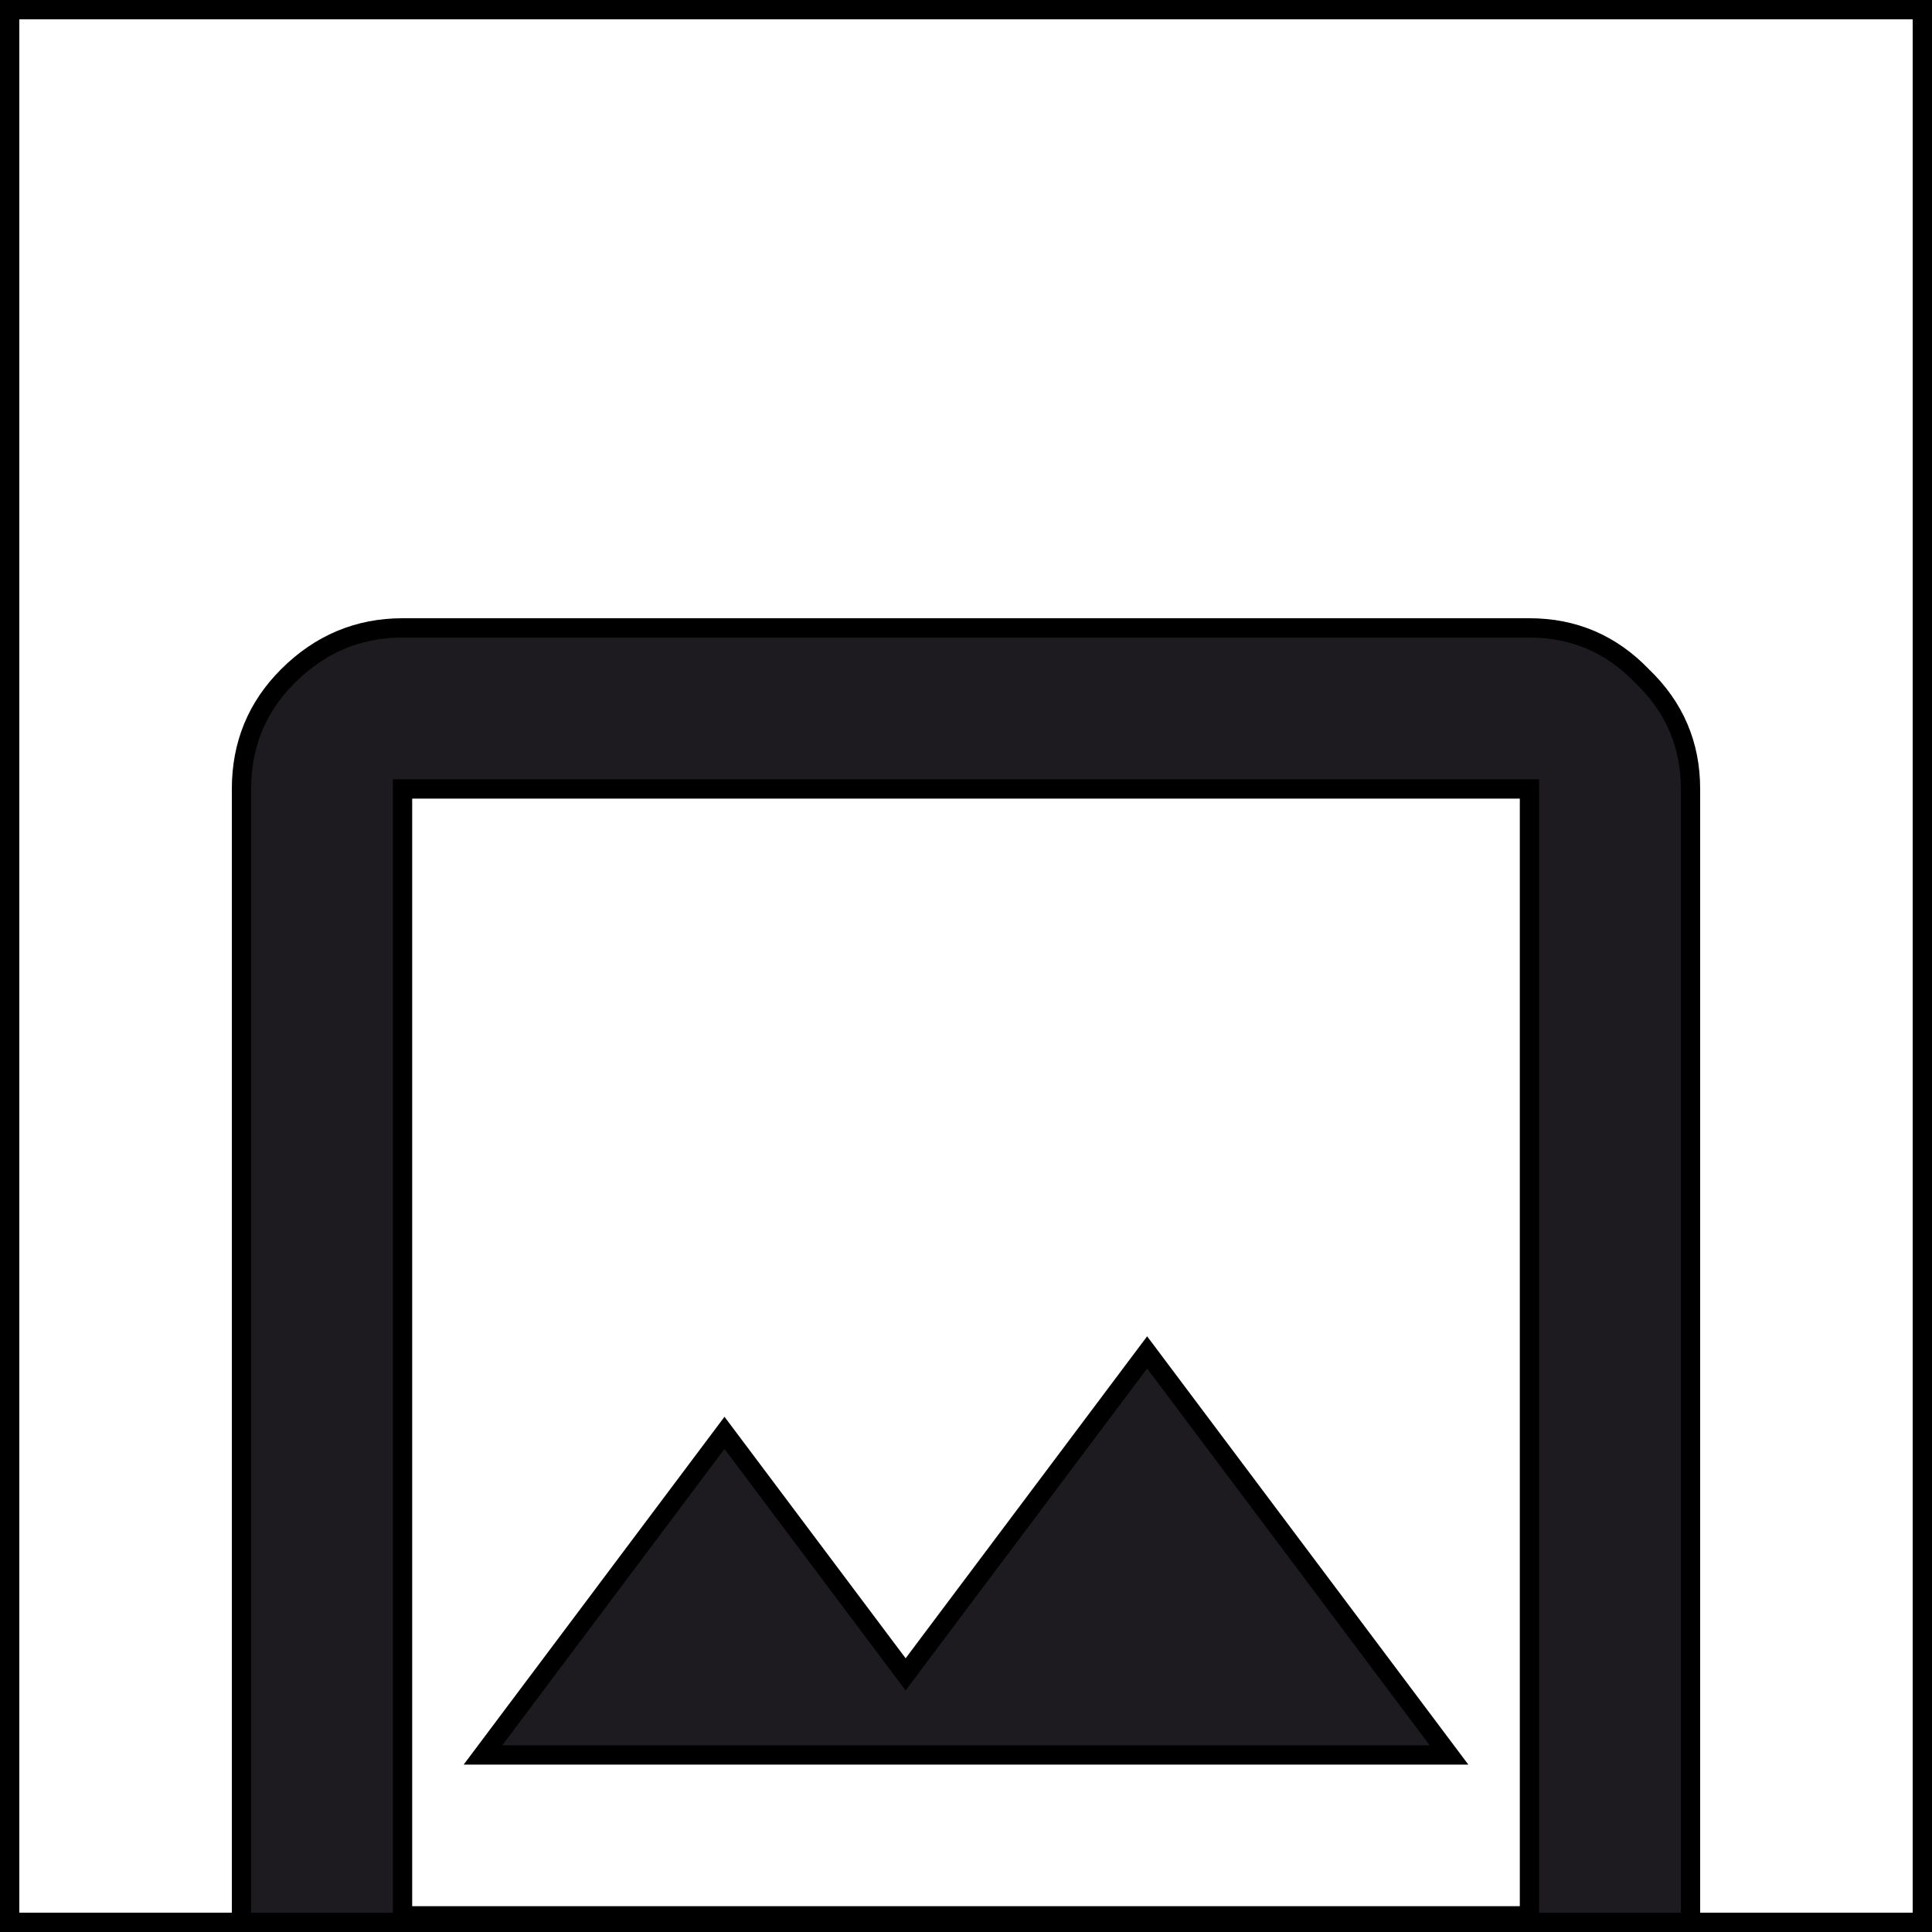 <svg width="20" height="20" viewBox="0 0 20 20" fill="none" xmlns="http://www.w3.org/2000/svg">
<g clip-path="url(#clip0_715_678)">
<g filter="url(#filter0_d_715_678)">
<path d="M4.167 17.5C3.708 17.5 3.312 17.34 2.979 17.021C2.66 16.688 2.5 16.292 2.5 15.833V4.167C2.5 3.708 2.66 3.319 2.979 3C3.312 2.667 3.708 2.5 4.167 2.5H15.833C16.292 2.5 16.681 2.667 17 3C17.333 3.319 17.5 3.708 17.5 4.167V15.833C17.5 16.292 17.333 16.688 17 17.021C16.681 17.34 16.292 17.5 15.833 17.5H4.167ZM4.167 15.833H15.833V4.167H4.167V15.833ZM5 14.167H15L11.875 10L9.375 13.333L7.5 10.833L5 14.167ZM4.167 15.833V4.167V15.833Z" fill="#1D1B20"/>
<path d="M4.167 17.5C3.708 17.5 3.312 17.34 2.979 17.021C2.66 16.688 2.5 16.292 2.5 15.833V4.167C2.5 3.708 2.66 3.319 2.979 3C3.312 2.667 3.708 2.5 4.167 2.5H15.833C16.292 2.5 16.681 2.667 17 3C17.333 3.319 17.5 3.708 17.5 4.167V15.833C17.5 16.292 17.333 16.688 17 17.021C16.681 17.34 16.292 17.5 15.833 17.5H4.167ZM4.167 15.833H15.833V4.167H4.167V15.833ZM5 14.167H15L11.875 10L9.375 13.333L7.5 10.833L5 14.167ZM4.167 15.833V4.167V15.833Z" stroke="black" stroke-width="0.2"/>
</g>
</g>
<rect x="0.1" y="0.1" width="19.8" height="19.8" stroke="black" stroke-width="0.2"/>
<defs>
<filter id="filter0_d_715_678" x="-1.6" y="2.4" width="23.2" height="23.2" filterUnits="userSpaceOnUse" color-interpolation-filters="sRGB">
<feFlood flood-opacity="0" result="BackgroundImageFix"/>
<feColorMatrix in="SourceAlpha" type="matrix" values="0 0 0 0 0 0 0 0 0 0 0 0 0 0 0 0 0 0 127 0" result="hardAlpha"/>
<feOffset dy="4"/>
<feGaussianBlur stdDeviation="2"/>
<feComposite in2="hardAlpha" operator="out"/>
<feColorMatrix type="matrix" values="0 0 0 0 0 0 0 0 0 0 0 0 0 0 0 0 0 0 0.25 0"/>
<feBlend mode="normal" in2="BackgroundImageFix" result="effect1_dropShadow_715_678"/>
<feBlend mode="normal" in="SourceGraphic" in2="effect1_dropShadow_715_678" result="shape"/>
</filter>
<clipPath id="clip0_715_678">
<rect width="20" height="20" fill="white"/>
</clipPath>
</defs>
</svg>
